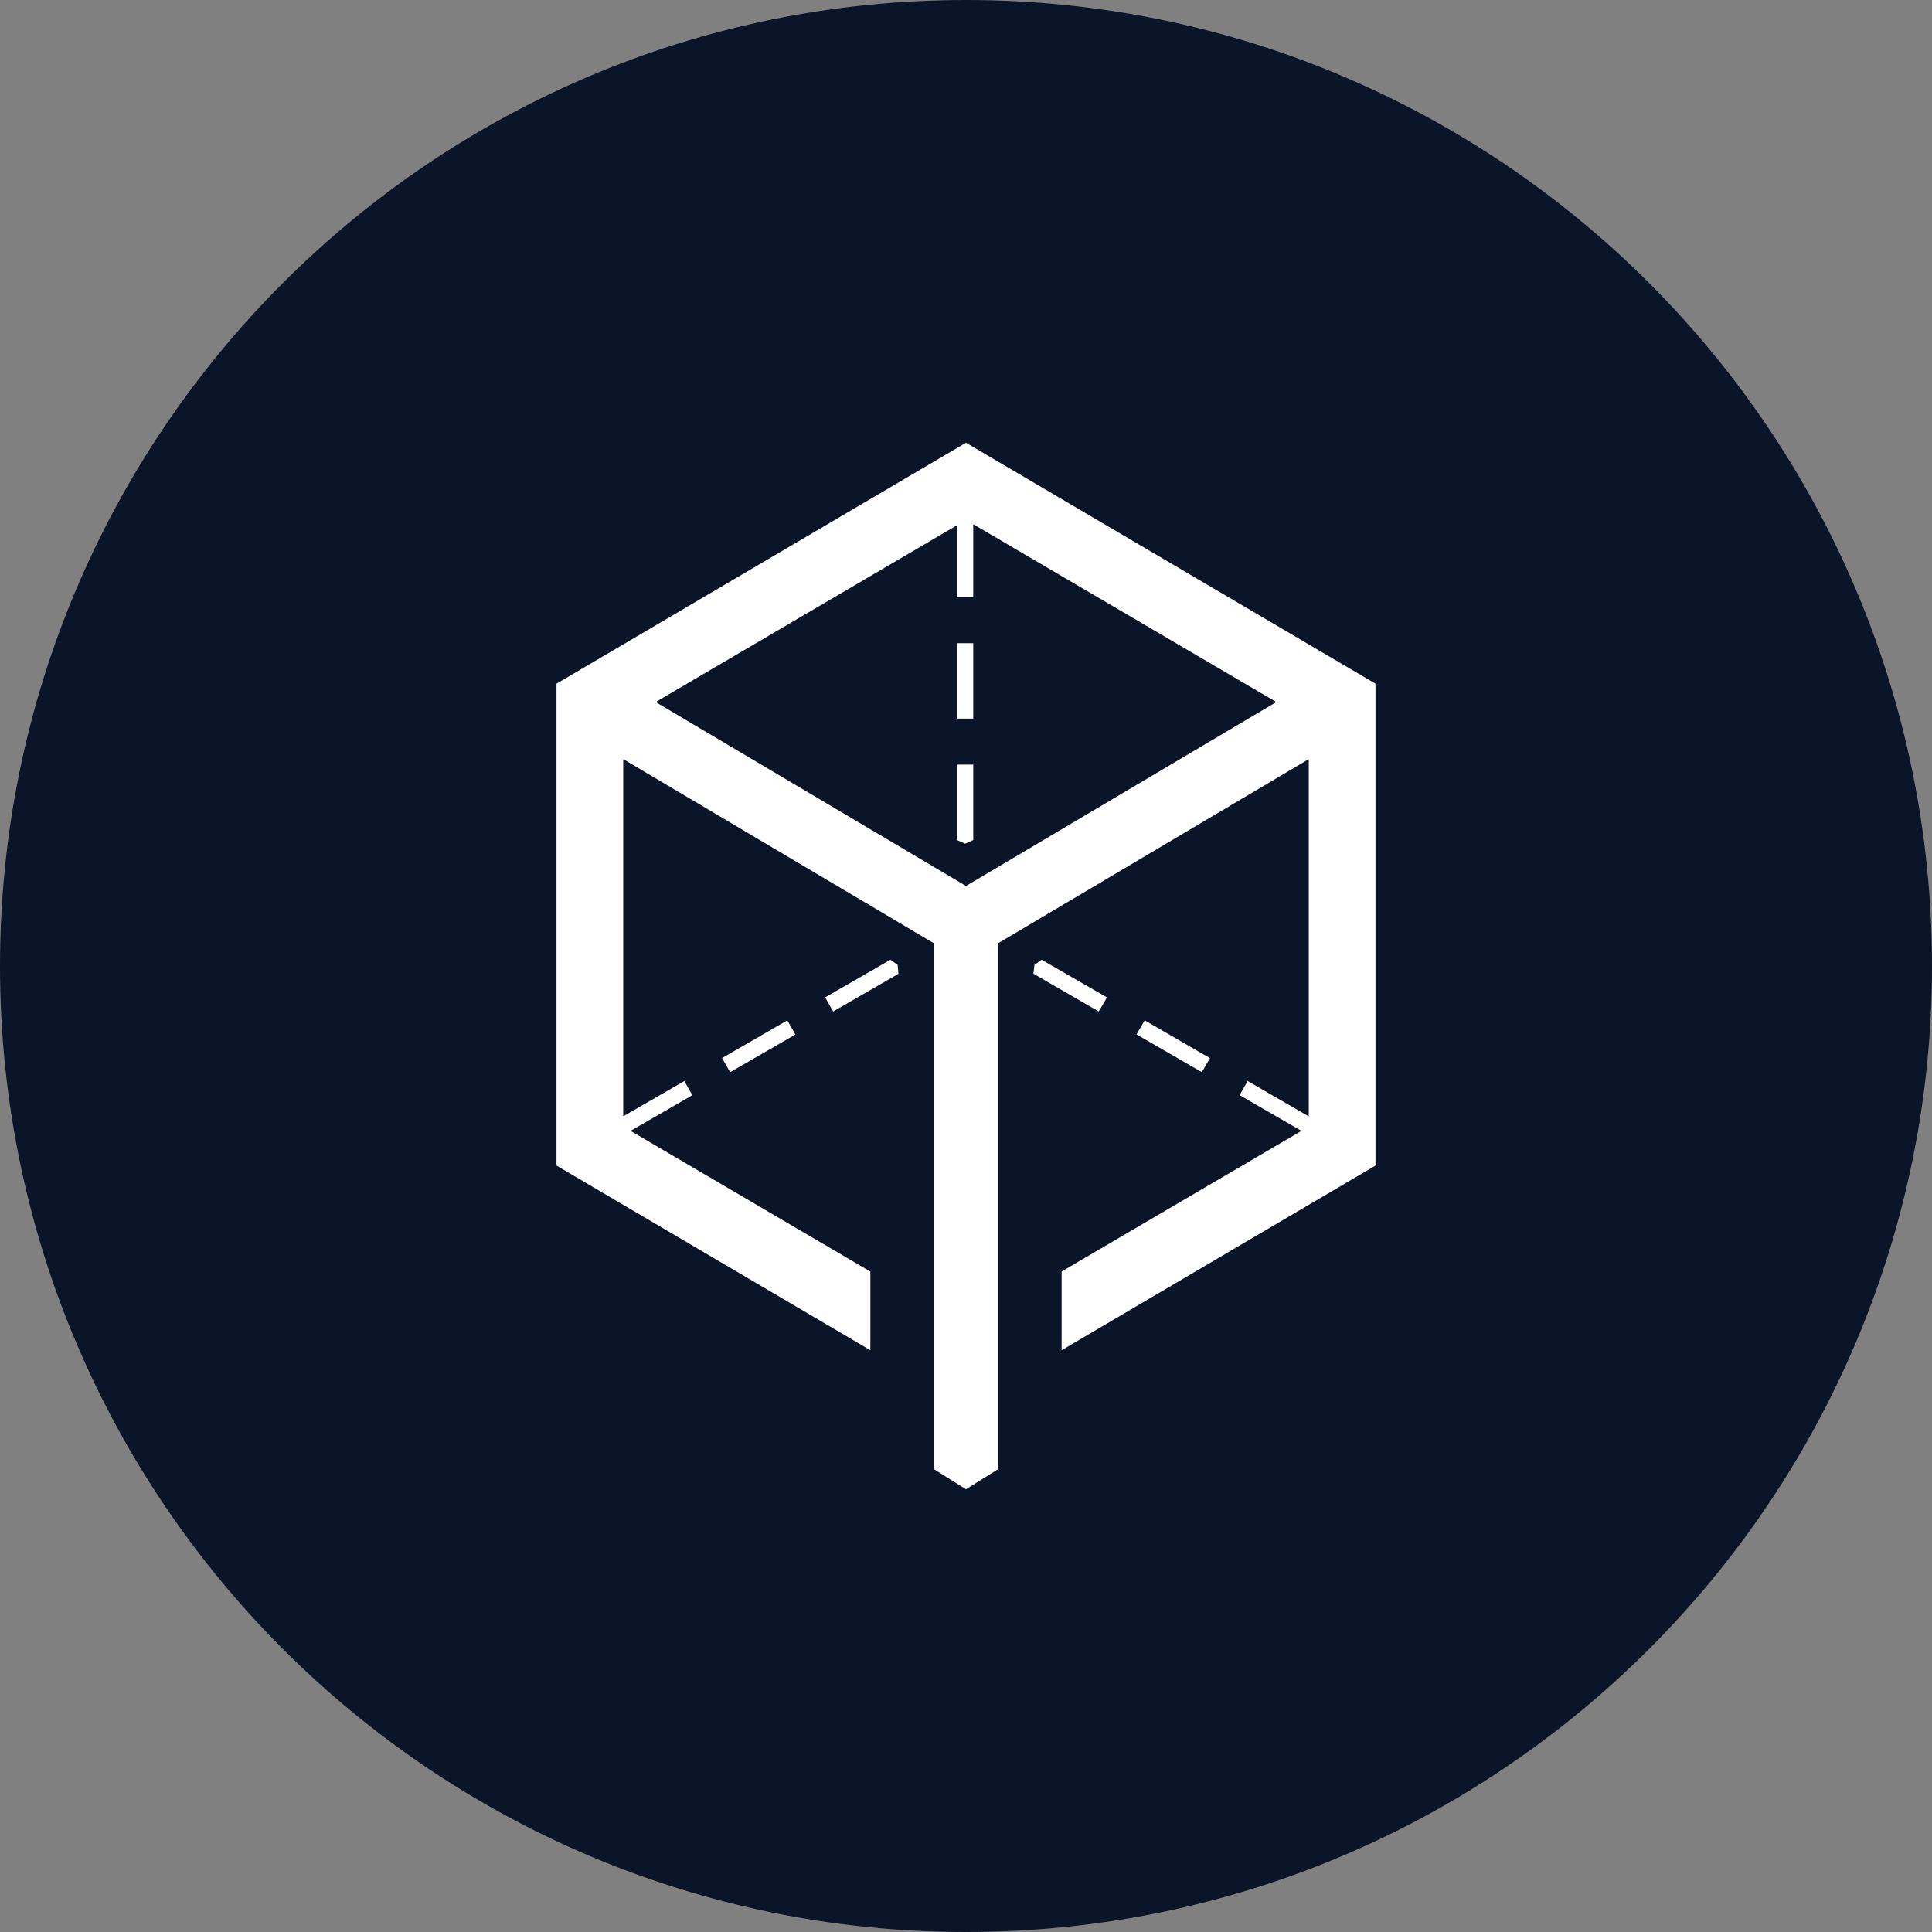 <svg viewBox="0 0 24 24" fill="none" xmlns="http://www.w3.org/2000/svg">
<rect x="0" y="0" width="24" height="24" fill="#808080" stroke="none"/>
<g clip-path="url(#clip0_1265_21339)">
<path d="M12 24C18.627 24 24 18.627 24 12C24 5.373 18.627 0 12 0C5.373 0 0 5.373 0 12C0 18.627 5.373 24 12 24Z" fill="#0B1529"/>
<path fill-rule="evenodd" clip-rule="evenodd" d="M7.833 14.048L10.812 15.796V16.773L6.913 14.479V8.493L12 5.5L17.087 8.493V14.479L13.188 16.773V15.795L16.167 14.048L15.398 13.604L15.499 13.429L16.258 13.868V9.43L12.403 11.715V18.248L12 18.5L11.597 18.248V11.715L7.742 9.43V13.867L8.501 13.429L8.601 13.605L7.833 14.048ZM11.888 6.525L8.145 8.721L12 11.006L15.855 8.721L12.09 6.512V7.419H11.888V6.525ZM11.888 7.99H12.09V8.927H11.888V7.99ZM11.888 9.498H12.09V10.435L11.989 10.481L11.888 10.435V9.498ZM15.031 13.144L14.93 13.319L14.118 12.85L14.22 12.675L15.031 13.145V13.144ZM13.751 12.39L13.649 12.565L12.838 12.096L12.85 11.986L12.939 11.922L13.751 12.39ZM8.969 13.144L9.78 12.675L9.881 12.851L9.07 13.319L8.969 13.144ZM10.25 12.39L11.061 11.922L11.151 11.986L11.161 12.097L10.35 12.565L10.25 12.39Z" fill="white"/>
</g>
<defs>
<clipPath id="clip0_1265_21339">
<rect width="24" height="24" fill="white"/>
</clipPath>
</defs>
</svg>